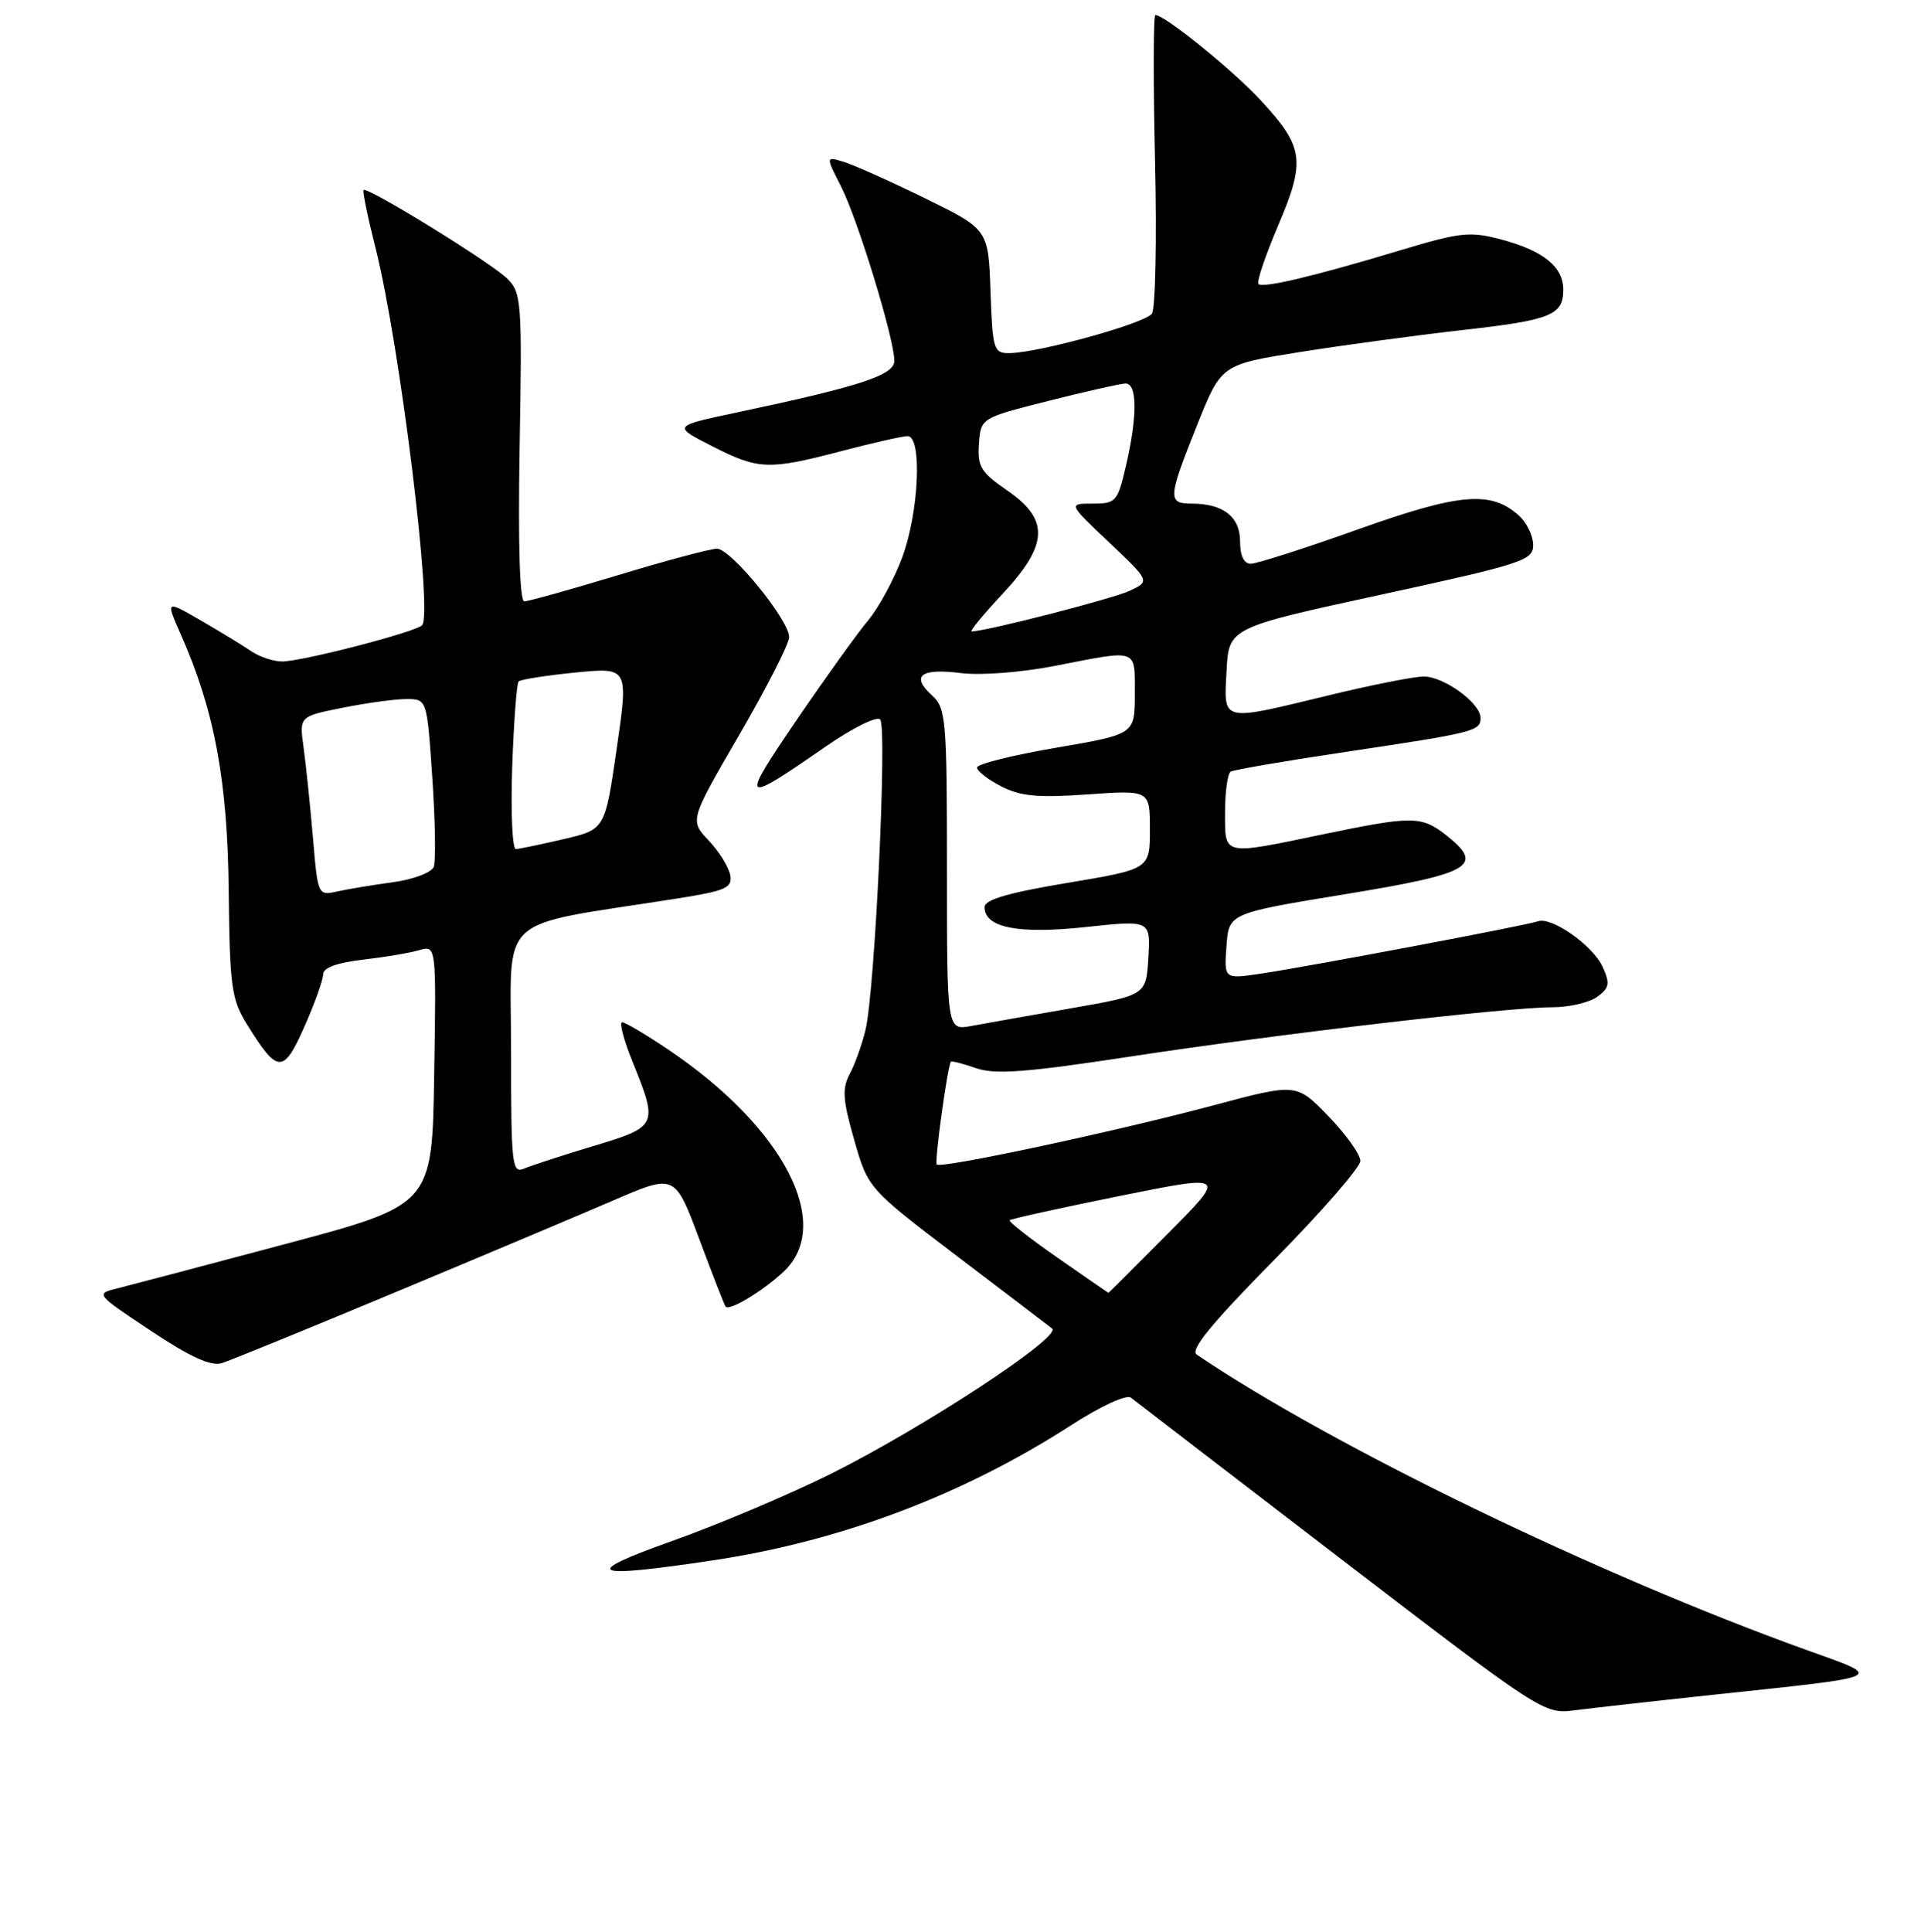 <?xml version="1.0" encoding="UTF-8" standalone="no"?>
<!DOCTYPE svg PUBLIC "-//W3C//DTD SVG 1.1//EN" "http://www.w3.org/Graphics/SVG/1.1/DTD/svg11.dtd" >
<svg xmlns="http://www.w3.org/2000/svg" xmlns:xlink="http://www.w3.org/1999/xlink" version="1.1" viewBox="0 0 256 257">
 <g >
 <path fill="currentColor"
d=" M 228.00 225.46 C 251.46 222.96 250.82 223.26 240.40 219.52 C 212.61 209.52 177.28 192.42 159.23 180.21 C 158.31 179.60 161.19 176.08 169.48 167.67 C 175.82 161.25 181.00 155.29 181.00 154.44 C 181.00 153.58 179.09 150.91 176.75 148.49 C 172.50 144.10 172.50 144.10 161.50 147.04 C 148.27 150.57 125.16 155.51 124.64 154.92 C 124.32 154.57 126.05 142.01 126.52 141.25 C 126.61 141.11 128.10 141.49 129.85 142.10 C 132.39 142.98 136.47 142.68 150.26 140.58 C 169.96 137.57 200.55 134.00 206.56 134.00 C 208.79 134.00 211.47 133.37 212.52 132.61 C 214.15 131.42 214.25 130.85 213.23 128.61 C 211.94 125.78 206.43 121.91 204.62 122.57 C 203.14 123.11 173.82 128.64 167.69 129.54 C 162.87 130.25 162.87 130.25 163.19 125.87 C 163.50 121.50 163.50 121.50 178.99 118.96 C 195.84 116.20 197.59 115.18 192.42 111.11 C 189.13 108.53 187.95 108.52 176.00 111.00 C 162.53 113.80 163.00 113.90 163.00 108.06 C 163.00 105.34 163.34 102.91 163.75 102.66 C 164.16 102.41 171.03 101.23 179.00 100.04 C 196.19 97.47 197.00 97.27 197.00 95.51 C 197.00 93.54 192.13 90.00 189.43 90.00 C 188.16 90.00 182.49 91.12 176.81 92.50 C 162.31 96.01 162.84 96.14 163.20 89.26 C 163.50 83.51 163.50 83.51 183.75 79.11 C 202.61 75.01 204.00 74.56 204.00 72.51 C 204.00 71.30 203.16 69.55 202.12 68.61 C 198.40 65.24 194.25 65.59 180.68 70.43 C 173.64 72.94 167.22 75.00 166.43 75.00 C 165.51 75.00 165.00 73.94 165.00 72.04 C 165.00 68.75 162.76 67.00 158.57 67.00 C 155.33 67.00 155.38 66.28 159.30 56.50 C 162.50 48.50 162.50 48.50 173.00 46.83 C 178.78 45.91 188.45 44.61 194.50 43.92 C 206.38 42.59 208.00 41.94 208.00 38.53 C 208.00 35.50 205.36 33.36 199.82 31.88 C 195.60 30.75 194.36 30.88 186.34 33.29 C 174.74 36.78 168.04 38.37 167.44 37.78 C 167.18 37.51 168.36 34.02 170.06 30.02 C 173.74 21.38 173.49 19.58 167.82 13.42 C 164.11 9.39 154.99 2.00 153.73 2.00 C 153.46 2.00 153.44 10.66 153.68 21.25 C 153.93 31.84 153.74 41.05 153.27 41.73 C 152.37 43.02 138.13 46.96 134.29 46.98 C 132.21 47.00 132.06 46.51 131.79 38.75 C 131.50 30.50 131.50 30.50 123.00 26.34 C 118.33 24.06 113.46 21.88 112.18 21.51 C 109.87 20.82 109.87 20.82 111.92 24.84 C 114.13 29.18 119.00 45.10 119.00 48.00 C 119.00 49.91 114.53 51.38 98.00 54.88 C 89.50 56.68 89.50 56.68 94.72 59.34 C 100.93 62.51 102.25 62.56 112.00 60.00 C 116.12 58.92 120.06 58.03 120.75 58.02 C 122.74 57.99 122.28 68.19 120.02 74.23 C 118.92 77.15 116.90 80.88 115.52 82.52 C 114.14 84.16 109.85 90.13 105.99 95.79 C 98.39 106.95 98.59 107.13 109.89 99.30 C 113.40 96.87 116.65 95.25 117.11 95.71 C 118.07 96.67 116.42 131.78 115.16 137.02 C 114.69 138.96 113.75 141.60 113.06 142.88 C 112.03 144.81 112.13 146.33 113.66 151.66 C 115.50 158.11 115.50 158.11 127.50 167.23 C 134.10 172.24 139.72 176.53 139.99 176.74 C 141.32 177.83 122.85 189.95 110.50 196.10 C 105.00 198.83 95.55 202.83 89.50 204.98 C 77.03 209.42 78.40 210.06 95.00 207.56 C 111.93 205.00 128.11 198.89 142.48 189.63 C 146.48 187.05 149.89 185.48 150.48 185.94 C 151.04 186.39 163.63 196.05 178.44 207.41 C 205.00 227.76 205.45 228.06 209.44 227.54 C 211.68 227.25 220.03 226.31 228.00 225.46 Z  M 52.50 171.96 C 64.05 167.14 77.17 161.61 81.65 159.68 C 89.80 156.16 89.80 156.16 93.04 164.83 C 94.82 169.60 96.40 173.65 96.55 173.83 C 97.06 174.44 101.47 171.78 104.25 169.19 C 110.99 162.90 104.29 149.98 88.93 139.64 C 85.96 137.64 83.19 136.00 82.78 136.00 C 82.37 136.00 82.99 138.36 84.16 141.25 C 87.59 149.71 87.51 149.89 79.00 152.45 C 74.88 153.69 70.71 155.05 69.75 155.46 C 68.12 156.16 68.00 155.05 68.00 139.70 C 68.00 121.25 65.67 123.38 90.00 119.55 C 96.55 118.52 97.46 118.13 97.17 116.44 C 96.98 115.37 95.69 113.29 94.30 111.82 C 91.76 109.14 91.76 109.14 98.38 97.74 C 102.02 91.47 105.00 85.63 105.00 84.76 C 105.00 82.49 97.25 73.00 95.40 73.00 C 94.54 73.00 88.64 74.57 82.29 76.50 C 75.94 78.42 70.31 80.00 69.77 80.00 C 69.15 80.00 68.92 72.44 69.14 59.53 C 69.48 40.13 69.39 38.95 67.50 37.07 C 65.38 34.97 48.87 24.79 48.38 25.28 C 48.22 25.44 48.94 28.93 49.98 33.04 C 53.20 45.82 57.62 81.66 56.16 83.18 C 55.28 84.09 40.18 88.00 37.53 88.00 C 36.39 88.00 34.56 87.39 33.47 86.66 C 32.39 85.92 29.37 84.08 26.77 82.57 C 22.04 79.83 22.04 79.83 24.05 84.38 C 28.54 94.52 30.28 103.86 30.43 118.54 C 30.56 131.16 30.80 132.94 32.80 136.18 C 36.94 142.88 37.70 142.92 40.50 136.59 C 41.88 133.49 43.00 130.34 43.00 129.61 C 43.00 128.75 44.85 128.07 48.25 127.68 C 51.14 127.34 54.52 126.78 55.77 126.41 C 58.05 125.75 58.05 125.75 57.77 143.02 C 57.50 160.29 57.50 160.29 38.00 165.49 C 27.27 168.35 17.19 171.01 15.58 171.41 C 12.69 172.12 12.74 172.17 20.08 177.05 C 25.29 180.52 28.08 181.79 29.49 181.35 C 30.60 181.01 40.95 176.78 52.50 171.96 Z  M 140.73 167.33 C 137.03 164.76 134.16 162.51 134.34 162.33 C 134.52 162.15 141.09 160.70 148.95 159.11 C 163.23 156.23 163.23 156.23 155.39 164.11 C 151.08 168.45 147.52 172.00 147.49 172.00 C 147.46 172.00 144.42 169.90 140.73 167.33 Z  M 126.00 115.70 C 126.00 95.67 125.87 94.20 124.02 92.52 C 121.15 89.92 122.49 88.87 127.82 89.54 C 130.52 89.88 135.89 89.46 140.50 88.56 C 151.55 86.40 151.00 86.21 151.00 92.34 C 151.00 97.68 151.00 97.68 140.50 99.48 C 134.72 100.47 130.00 101.65 130.00 102.11 C 130.00 102.57 131.44 103.70 133.21 104.61 C 135.77 105.93 138.10 106.15 144.71 105.68 C 153.00 105.10 153.00 105.10 153.00 110.36 C 153.00 115.62 153.00 115.62 142.00 117.46 C 134.22 118.75 131.00 119.69 131.00 120.67 C 131.00 123.42 135.46 124.30 144.48 123.33 C 153.09 122.41 153.09 122.41 152.80 127.40 C 152.50 132.39 152.50 132.39 142.50 134.14 C 137.00 135.10 131.04 136.16 129.25 136.49 C 126.00 137.09 126.00 137.09 126.00 115.70 Z  M 133.36 79.04 C 139.51 72.47 139.67 69.12 134.00 65.24 C 130.51 62.84 130.04 62.07 130.25 59.06 C 130.50 55.61 130.50 55.61 139.50 53.33 C 144.45 52.08 149.06 51.04 149.75 51.02 C 151.33 50.99 151.36 55.30 149.83 61.92 C 148.71 66.75 148.50 67.00 145.39 67.00 C 142.12 67.00 142.12 67.00 147.58 72.16 C 153.04 77.33 153.04 77.33 150.27 78.61 C 147.97 79.68 131.14 84.00 129.28 84.00 C 128.98 84.00 130.81 81.77 133.36 79.04 Z  M 41.63 111.34 C 41.26 107.03 40.70 101.66 40.39 99.41 C 39.82 95.31 39.82 95.31 45.58 94.16 C 48.74 93.52 52.57 93.00 54.07 93.00 C 56.81 93.00 56.81 93.00 57.52 103.47 C 57.91 109.23 58.00 114.56 57.71 115.32 C 57.41 116.08 55.01 116.99 52.34 117.36 C 49.68 117.72 46.33 118.27 44.90 118.59 C 42.30 119.17 42.29 119.15 41.63 111.34 Z  M 68.15 102.07 C 68.36 96.06 68.75 90.92 69.01 90.65 C 69.28 90.39 72.68 89.86 76.56 89.47 C 83.62 88.78 83.62 88.78 82.06 99.57 C 80.50 110.35 80.50 110.35 75.00 111.63 C 71.97 112.34 69.11 112.93 68.64 112.96 C 68.17 112.98 67.95 108.08 68.15 102.07 Z "/>
</g>
</svg>